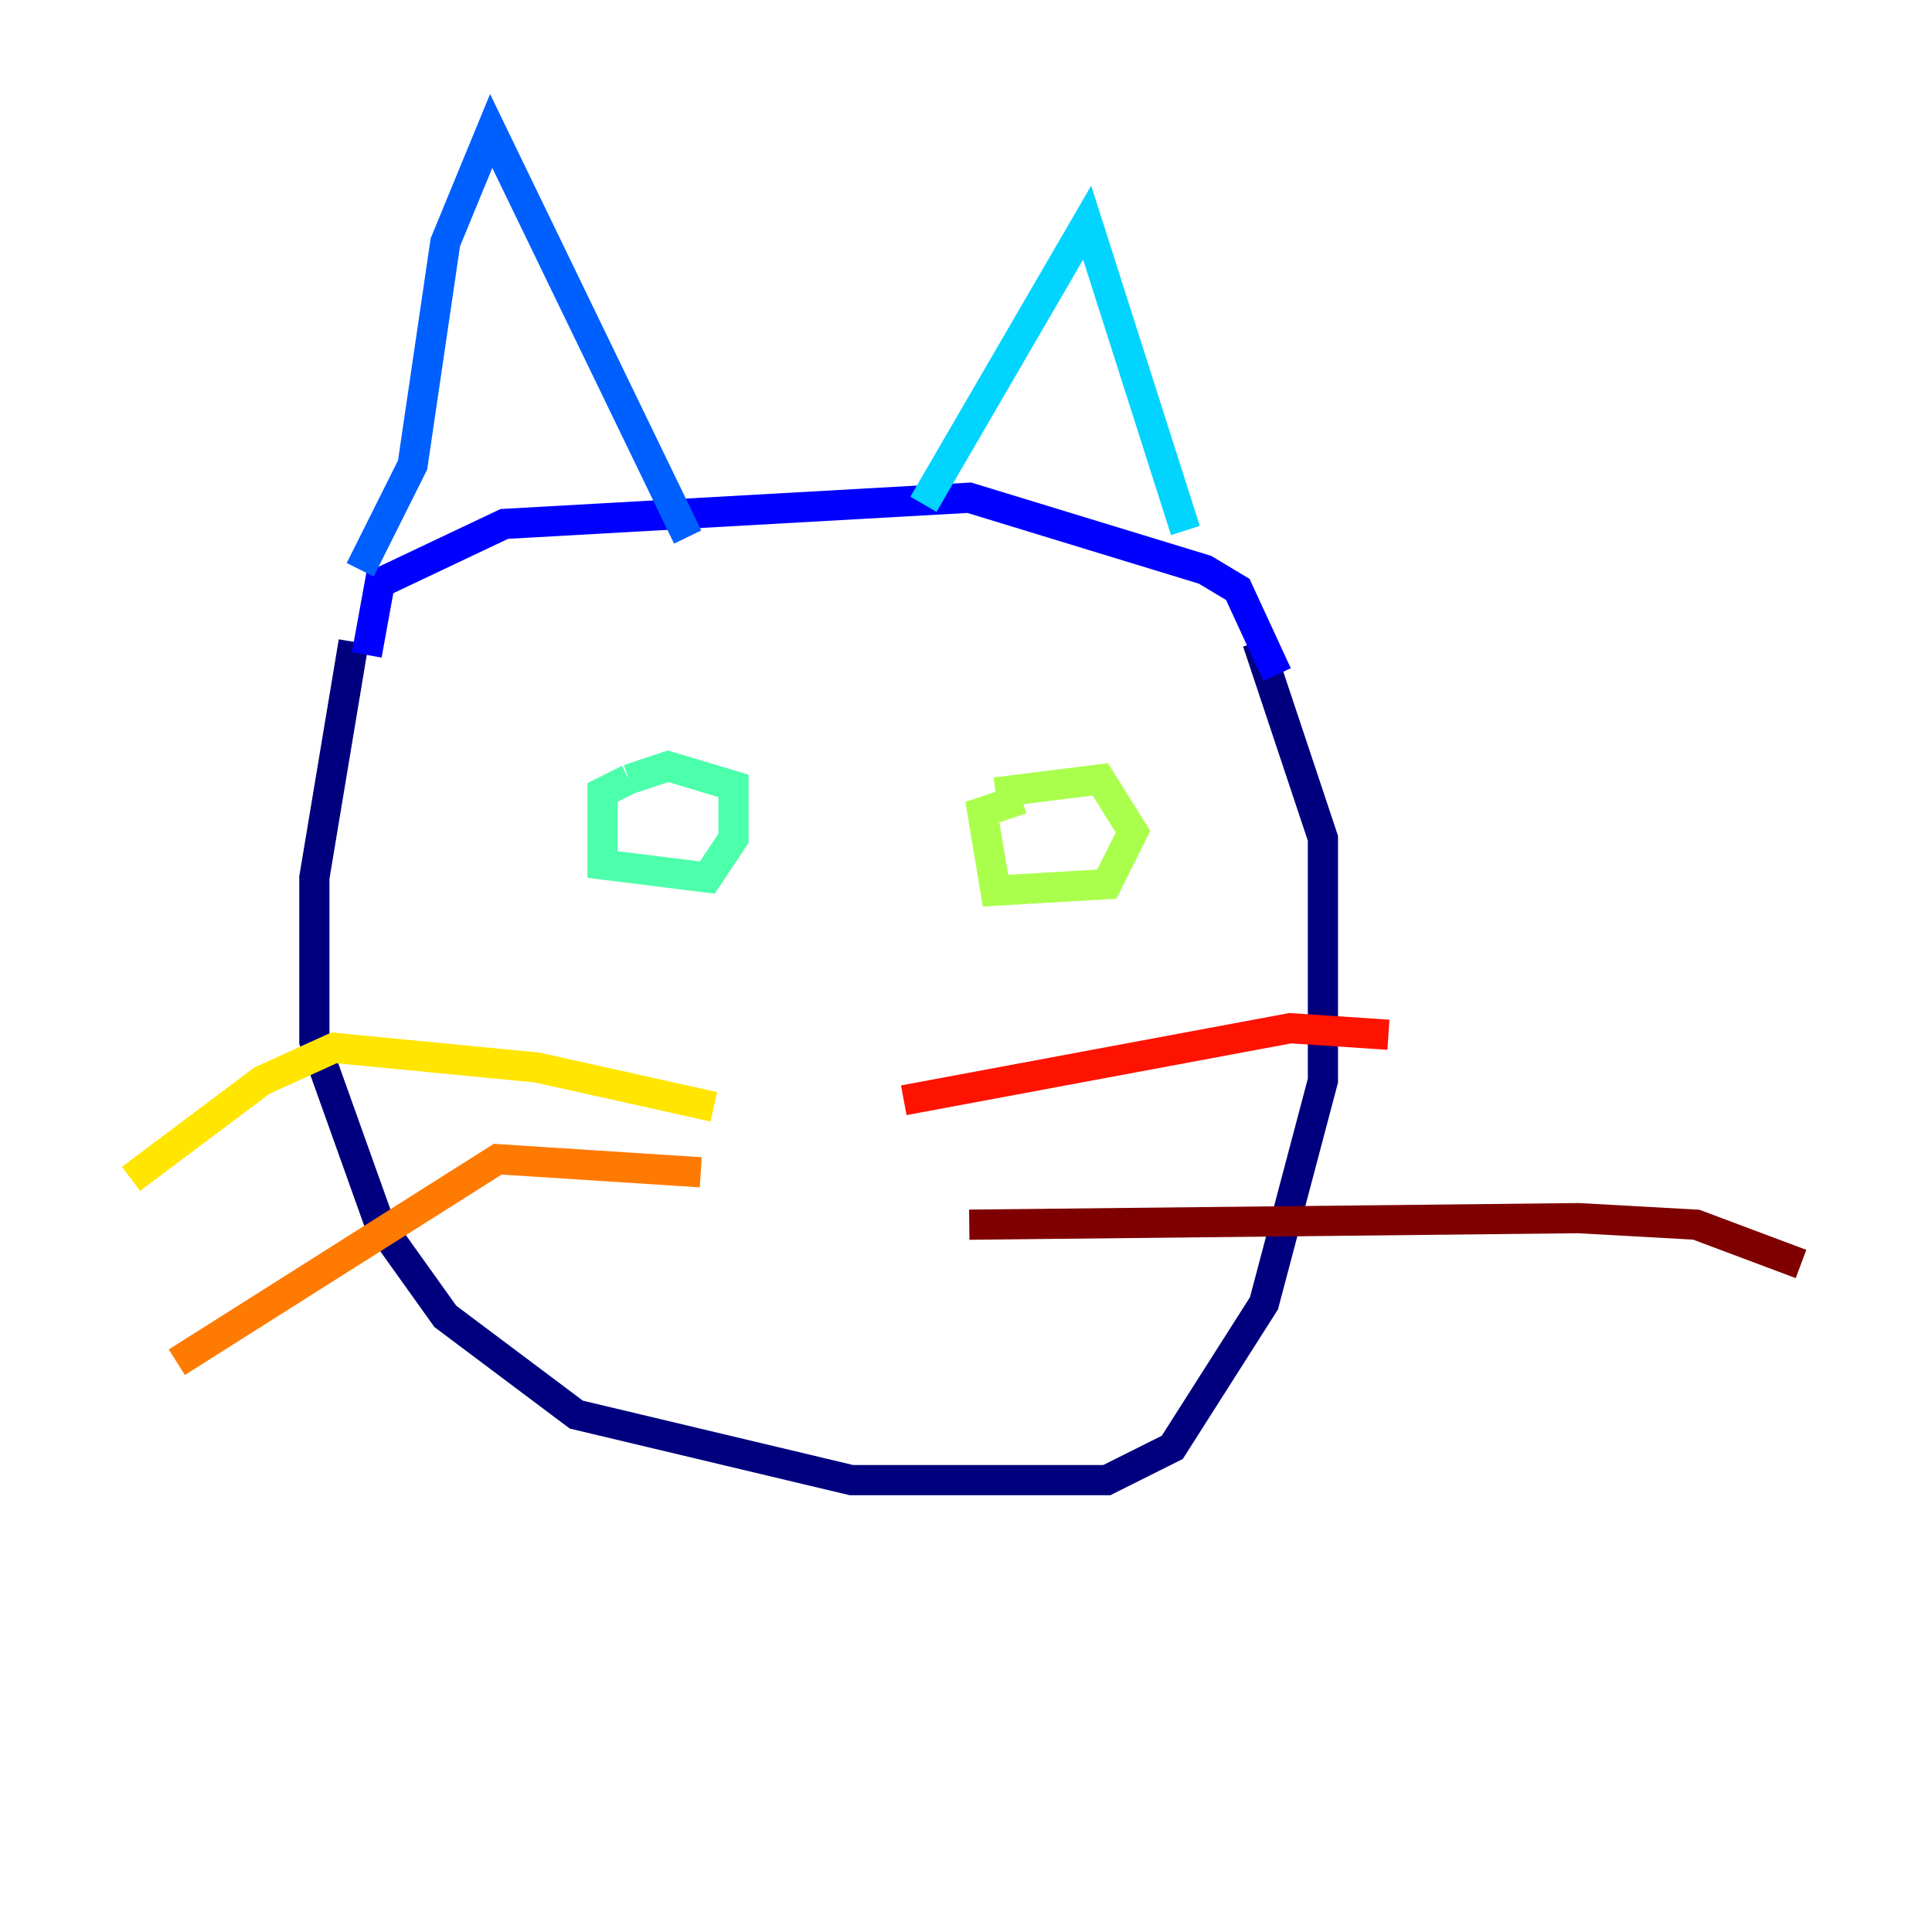 <?xml version="1.0" encoding="utf-8" ?>
<svg baseProfile="tiny" height="128" version="1.2" viewBox="0,0,128,128" width="128" xmlns="http://www.w3.org/2000/svg" xmlns:ev="http://www.w3.org/2001/xml-events" xmlns:xlink="http://www.w3.org/1999/xlink"><defs /><polyline fill="none" points="23.43,42.522 20.827,58.142 20.827,68.99 25.166,81.139 29.505,87.214 38.183,93.722 56.407,98.061 73.329,98.061 77.668,95.891 83.742,86.346 87.647,71.593 87.647,55.539 83.308,42.522" stroke="#00007f" stroke-width="2" /><polyline fill="none" points="24.298,43.39 25.166,38.617 33.41,34.712 64.217,32.976 79.837,37.749 82.007,39.051 84.61,44.691" stroke="#0000fe" stroke-width="2" /><polyline fill="none" points="23.864,37.749 27.336,30.807 29.505,16.054 32.542,8.678 45.559,35.58" stroke="#0060ff" stroke-width="2" /><polyline fill="none" points="61.18,33.41 72.027,14.752 78.536,35.146" stroke="#00d4ff" stroke-width="2" /><polyline fill="none" points="41.654,51.634 39.919,52.502 39.919,57.275 46.861,58.142 48.597,55.539 48.597,52.068 44.258,50.766 41.654,51.634" stroke="#4cffaa" stroke-width="2" /><polyline fill="none" points="67.688,52.936 65.085,53.803 65.953,59.01 73.329,58.576 75.064,55.105 72.895,51.634 65.953,52.502" stroke="#aaff4c" stroke-width="2" /><polyline fill="none" points="47.295,73.329 35.58,70.725 22.129,69.424 17.356,71.593 8.678,78.102" stroke="#ffe500" stroke-width="2" /><polyline fill="none" points="46.427,77.668 32.976,76.8 11.715,90.251" stroke="#ff7a00" stroke-width="2" /><polyline fill="none" points="59.878,72.895 85.478,68.122 91.986,68.556" stroke="#fe1200" stroke-width="2" /><polyline fill="none" points="64.217,81.139 104.57,80.705 112.38,81.139 119.322,83.742" stroke="#7f0000" stroke-width="2" /></svg>